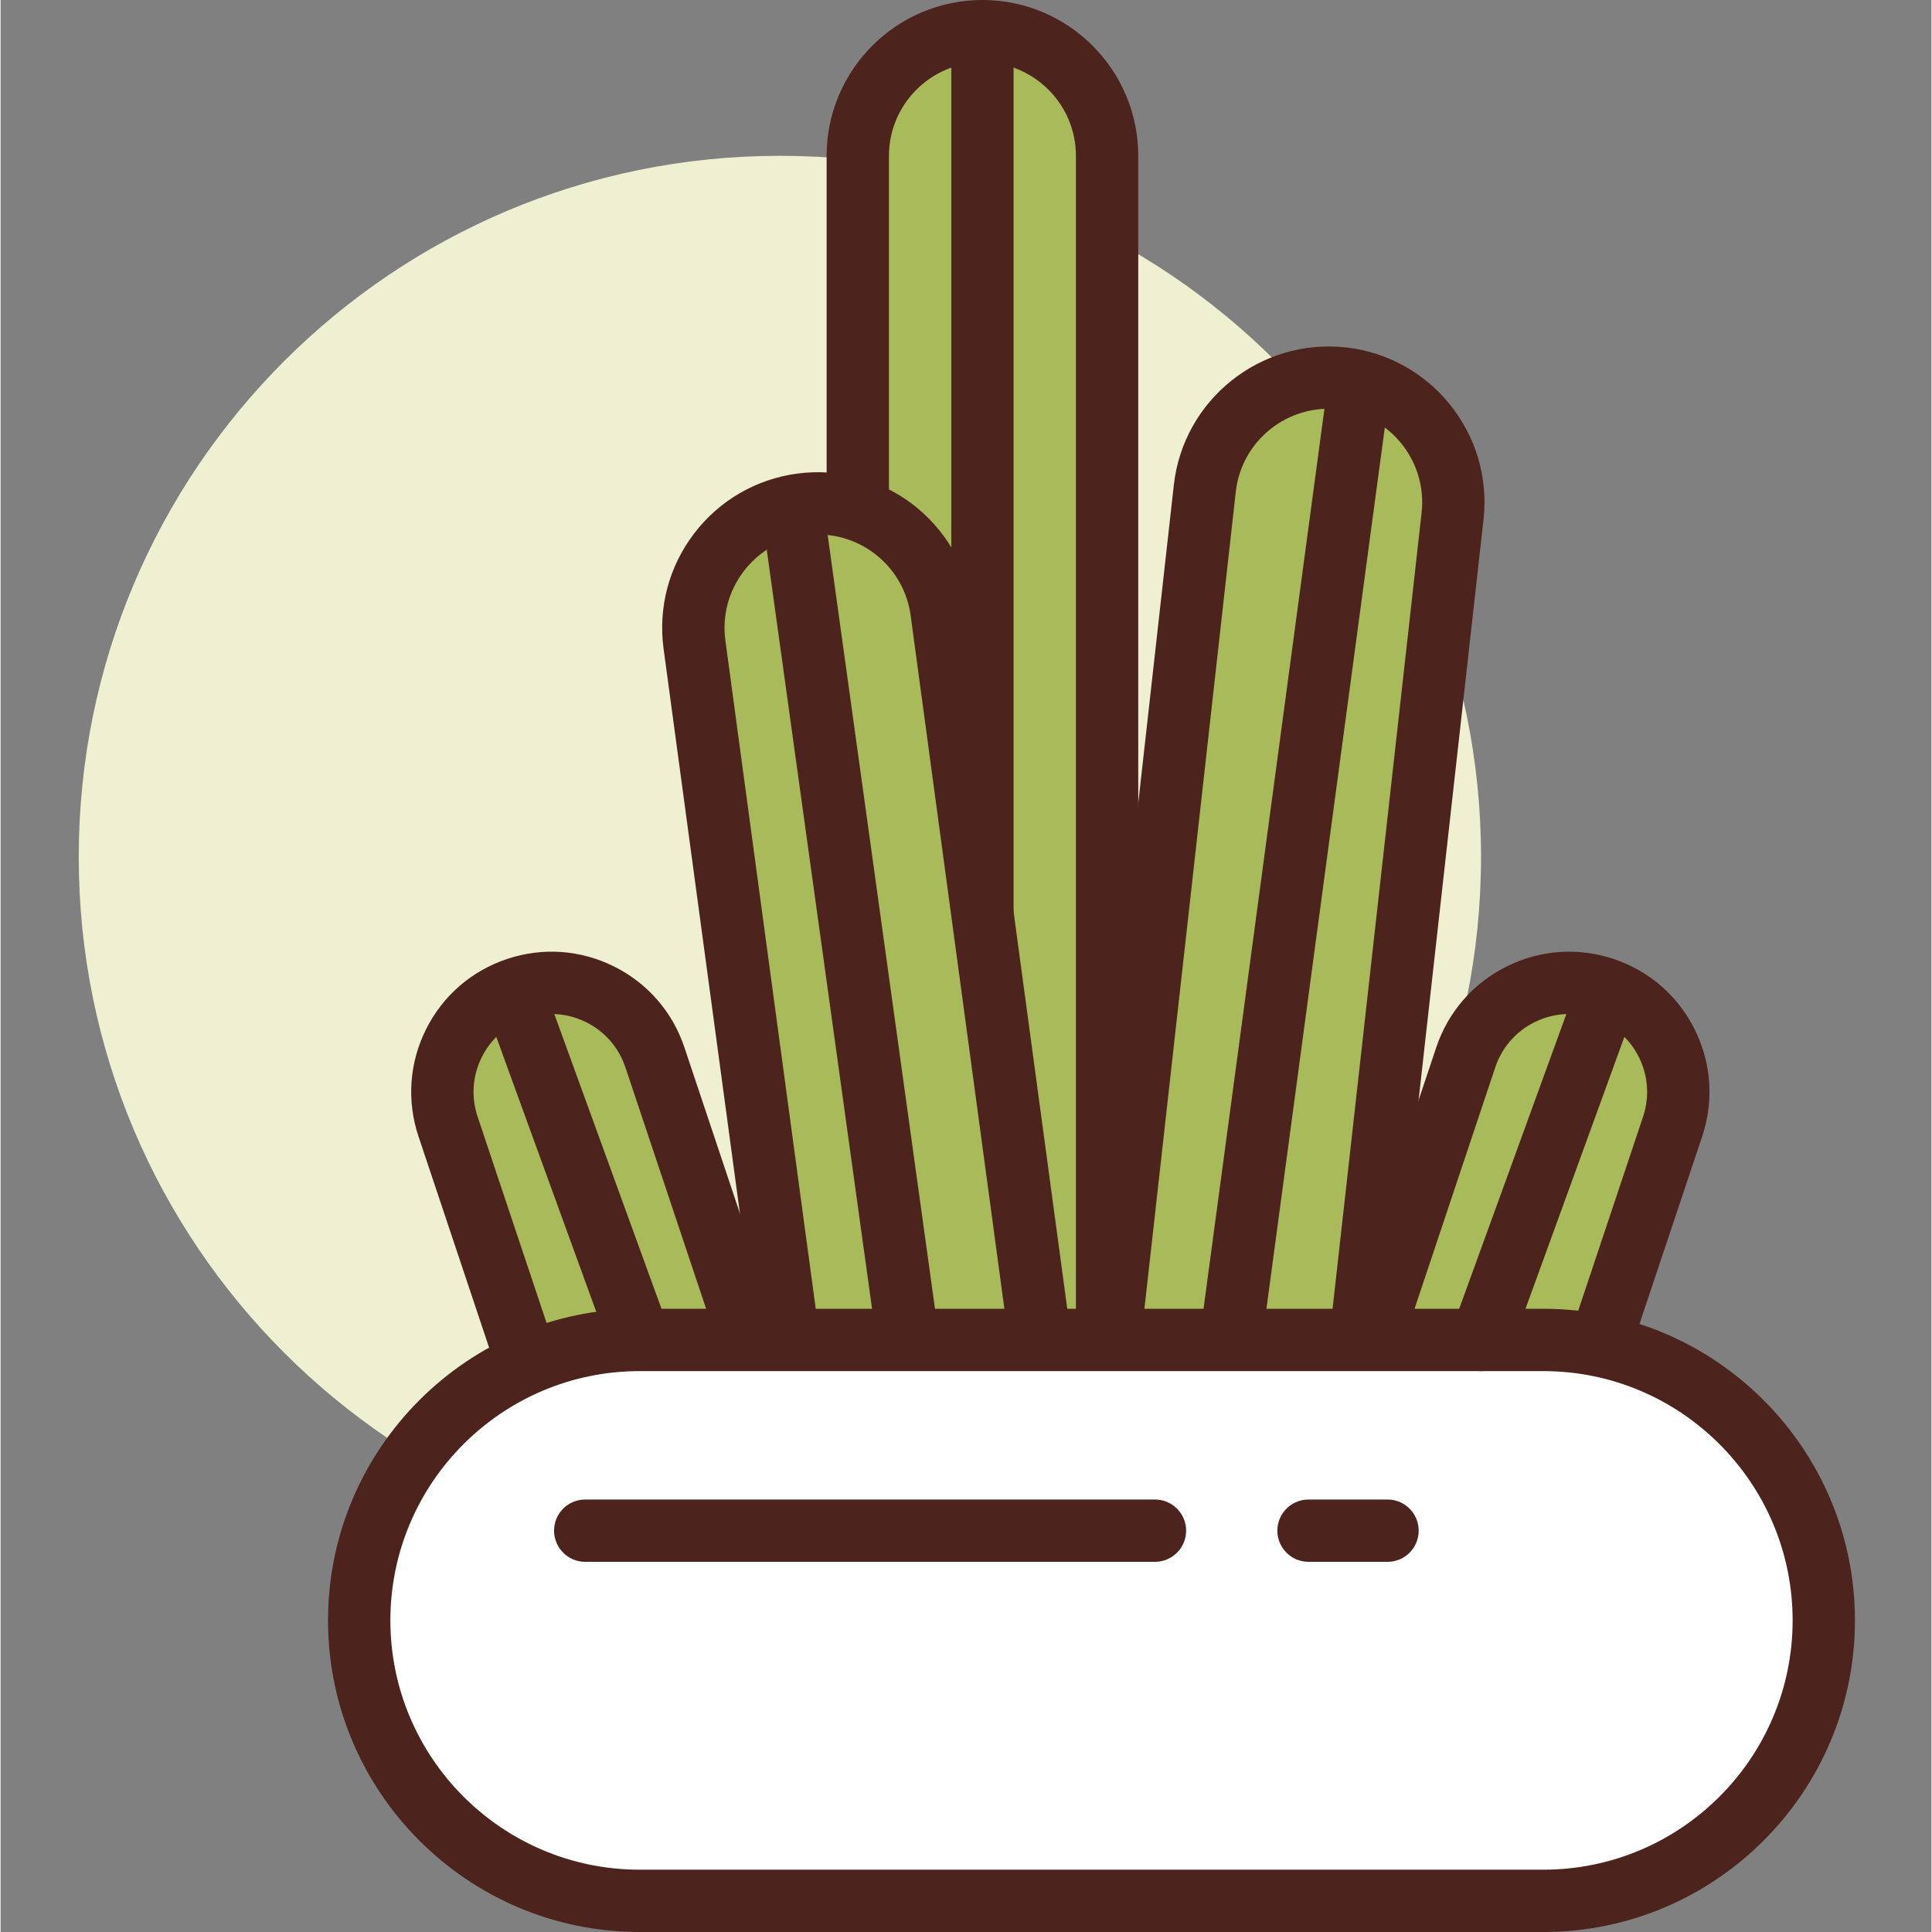 <svg height="423pt" viewBox="-17 0 423 423.253" width="423pt" xmlns="http://www.w3.org/2000/svg"><rect x="-17" y="0" width="423" height="423.253" fill="#808080" stroke="none"/><path d="m307.328 187.734c0 84.828-68.77 153.598-153.602 153.598-84.832 0-153.602-68.77-153.602-153.598 0-84.832 68.77-153.602 153.602-153.602 84.832 0 153.602 68.77 153.602 153.602zm0 0" fill="#efefd2"/><path d="m242.09 394.973c-14.988-1.676-25.777-15.184-24.102-30.172l28.828-257.805c1.676-14.988 15.184-25.781 30.172-24.105s25.781 15.184 24.105 30.172l-28.832 257.809c-1.676 14.988-15.184 25.777-30.172 24.102zm0 0" fill="#a9ba5a"/><path d="m245.148 401.969c-1.258 0-2.535-.07-3.82-.211-18.699-2.094-32.215-19.012-30.125-37.711l28.828-257.809c2.094-18.703 18.984-32.188 37.719-30.129 18.699 2.094 32.219 19.012 30.125 37.711l-28.828 257.809c-1.945 17.422-16.762 30.34-33.898 30.34zm-2.297-13.777c5.418.602 10.781-.938 15.059-4.355 4.273-3.414 6.961-8.285 7.57-13.727l28.832-257.809c1.25-11.219-6.859-21.367-18.082-22.625-5.406-.602-10.777.938-15.059 4.352-4.273 3.414-6.961 8.289-7.57 13.727l-28.832 257.809c-1.254 11.219 6.859 21.371 18.082 22.629zm0 0" fill="#4c241d"/><path d="m273.605 397.84c12.516 4.188 26.055-2.566 30.238-15.082l45.461-135.961c4.184-12.516-2.57-26.055-15.086-30.238-12.512-4.184-26.051 2.57-30.234 15.082l-45.461 135.965c-4.184 12.512 2.566 26.051 15.082 30.234zm0 0" fill="#a9ba5a"/><path d="m281.215 405.918c-3.281 0-6.574-.535-9.777-1.602-7.781-2.602-14.082-8.078-17.746-15.422-3.66-7.344-4.246-15.676-1.641-23.457l45.461-135.957c2.598-7.781 8.074-14.086 15.418-17.746 7.344-3.664 15.68-4.242 23.457-1.645 7.781 2.598 14.082 8.074 17.746 15.418 3.66 7.344 4.246 15.676 1.645 23.457l-45.461 135.957c-2.602 7.785-8.078 14.086-15.422 17.75-4.32 2.156-8.988 3.246-13.68 3.246zm45.41-183.773c-2.605 0-5.199.605-7.598 1.801-4.082 2.039-7.125 5.539-8.57 9.859l-45.461 135.961c-1.445 4.328-1.117 8.953.914 13.035 2.035 4.078 5.539 7.121 9.859 8.566h.004c4.328 1.445 8.949 1.117 13.027-.914 4.082-2.035 7.125-5.535 8.57-9.859l45.461-135.957c1.445-4.328 1.117-8.953-.914-13.035-2.035-4.078-5.535-7.121-9.859-8.566-1.781-.594-3.613-.891-5.434-.891zm0 0" fill="#4c241d"/><path d="m198.102 395.945c-15.082 0-27.309-12.223-27.309-27.305v-334.508c0-15.082 12.227-27.305 27.309-27.305 15.082 0 27.305 12.223 27.305 27.305v334.508c0 15.082-12.223 27.305-27.305 27.305zm0 0" fill="#a9ba5a"/><path d="m198.102 402.773c-18.82 0-34.137-15.312-34.137-34.133v-334.508c0-18.82 15.316-34.133 34.137-34.133 18.816 0 34.133 15.312 34.133 34.133v334.508c0 18.82-15.316 34.133-34.133 34.133zm0-389.121c-11.293 0-20.48 9.188-20.48 20.48v334.508c0 11.293 9.188 20.48 20.48 20.48 11.293 0 20.477-9.188 20.477-20.48v-334.508c0-11.293-9.184-20.48-20.477-20.48zm0 0" fill="#4c241d"/><path d="m198.102 297.34c-3.773 0-6.828-3.055-6.828-6.824v-283.688c0-3.773 3.055-6.828 6.828-6.828 3.77 0 6.824 3.055 6.824 6.828v283.688c0 3.77-3.055 6.824-6.824 6.824zm0 0" fill="#4c241d"/><path d="m196.84 394.652c-14.945 2.02-28.699-8.457-30.723-23.402l-31.098-230.012c-2.02-14.945 8.457-28.699 23.402-30.723 14.945-2.02 28.699 8.457 30.719 23.402l31.102 230.016c2.02 14.945-8.457 28.699-23.402 30.719zm0 0" fill="#a9ba5a"/><path d="m193.16 401.73c-16.812 0-31.492-12.457-33.809-29.562l-31.102-230.016c-1.219-9.035 1.152-18.004 6.676-25.258 5.523-7.25 13.547-11.914 22.582-13.141 18.695-2.484 35.875 10.613 38.395 29.254l31.102 230.016c2.52 18.648-10.602 35.875-29.254 38.398-1.539.203-3.074.309-4.59.309zm3.68-7.078h.066zm-34.742-277.555c-.914 0-1.836.062-2.762.188-5.418.73-10.234 3.531-13.547 7.883-3.316 4.352-4.734 9.734-4.004 15.152l31.102 230.02c1.512 11.184 11.867 19.043 23.039 17.543 11.188-1.508 19.059-11.844 17.547-23.039l-31.102-230.012c-1.383-10.258-10.191-17.734-20.273-17.734zm0 0" fill="#4c241d"/><path d="m156.727 397.84c-12.516 4.188-26.051-2.566-30.238-15.082l-45.457-135.961c-4.188-12.516 2.566-26.055 15.082-30.238s26.051 2.57 30.238 15.082l45.457 135.965c4.188 12.512-2.566 26.051-15.082 30.234zm0 0" fill="#a9ba5a"/><path d="m149.121 405.918c-4.699 0-9.359-1.09-13.684-3.246-7.344-3.664-12.82-9.969-15.422-17.75l-45.461-135.961c-2.602-7.781-2.02-16.109 1.645-23.453 3.664-7.344 9.969-12.82 17.75-15.418 7.785-2.605 16.113-2.02 23.453 1.645 7.344 3.66 12.82 9.965 15.418 17.746l45.461 135.961c2.605 7.781 2.023 16.109-1.645 23.453-3.664 7.344-9.961 12.82-17.742 15.422-3.203 1.066-6.496 1.602-9.773 1.602zm-45.414-183.773c-1.82 0-3.652.297-5.43.887-4.324 1.449-7.828 4.492-9.863 8.57-2.031 4.078-2.359 8.707-.91 13.027l45.461 135.965c1.445 4.324 4.488 7.824 8.566 9.859 4.078 2.027 8.703 2.355 13.027.914h.004c4.324-1.449 7.828-4.492 9.859-8.57s2.359-8.707.914-13.027l-45.461-135.965c-1.449-4.324-4.492-7.824-8.57-9.859-2.398-1.195-4.988-1.801-7.598-1.801zm0 0" fill="#4c241d"/><path d="m95.699 218.453 27.309 75.094" fill="#a9ba5a"/><path d="m123.008 300.375c-2.793 0-5.406-1.723-6.418-4.496l-27.309-75.094c-1.285-3.543.539-7.457 4.086-8.75 3.527-1.281 7.461.535 8.75 4.086l27.305 75.094c1.289 3.543-.539 7.457-4.082 8.75-.77.277-1.559.41-2.332.41zm0 0" fill="#4c241d"/><path d="m320.98 416.426h-197.973c-33.934 0-61.441-27.508-61.441-61.438 0-33.934 27.508-61.441 61.441-61.441h197.973c33.93 0 61.441 27.508 61.441 61.441 0 33.93-27.512 61.438-61.441 61.438zm0 0" fill="#fff"/><path d="m320.98 423.254h-197.973c-37.645 0-68.27-30.625-68.27-68.266 0-37.645 30.625-68.27 68.27-68.27h197.973c37.645 0 68.266 30.625 68.266 68.27 0 37.641-30.621 68.266-68.266 68.266zm-197.973-122.879c-30.117 0-54.613 24.496-54.613 54.613 0 30.113 24.496 54.613 54.613 54.613h197.973c30.113 0 54.613-24.5 54.613-54.613 0-30.117-24.5-54.613-54.613-54.613zm0 0" fill="#4c241d"/><path d="m157.141 116.055 24.176 174.297" fill="#a9ba5a"/><g fill="#4c241d"><path d="m181.305 297.18c-3.352 0-6.277-2.473-6.75-5.891l-24.18-174.297c-.516-3.734 2.094-7.184 5.828-7.703 3.676-.508 7.176 2.09 7.699 5.828l24.18 174.301c.516 3.734-2.094 7.18-5.828 7.699-.316.043-.633.062-.949.062zm0 0"/><path d="m286.848 342.16h-17.309c-3.77 0-6.828-3.059-6.828-6.828s3.059-6.824 6.828-6.824h17.309c3.77 0 6.824 3.055 6.824 6.824s-3.055 6.828-6.824 6.828zm0 0"/><path d="m235.895 342.16h-124.812c-3.773 0-6.828-3.059-6.828-6.828s3.055-6.824 6.828-6.824h124.812c3.77 0 6.828 3.055 6.828 6.824s-3.059 6.828-6.828 6.828zm0 0"/><path d="m252.723 298.855c-.305 0-.609-.02-.918-.059-3.738-.504-6.359-3.941-5.859-7.676l27.309-203.285c.5-3.734 3.895-6.367 7.676-5.855 3.734.504 6.355 3.941 5.855 7.676l-27.305 203.281c-.461 3.43-3.395 5.918-6.758 5.918zm0 0"/></g><path d="m334.633 218.453-27.305 75.094" fill="#a9ba5a"/><path d="m307.328 300.375c-.777 0-1.566-.133-2.336-.41-3.543-1.293-5.367-5.207-4.082-8.75l27.305-75.094c1.297-3.543 5.227-5.359 8.75-4.086 3.543 1.293 5.371 5.207 4.086 8.75l-27.309 75.094c-1.008 2.773-3.625 4.496-6.414 4.496zm0 0" fill="#4c241d"/></svg>